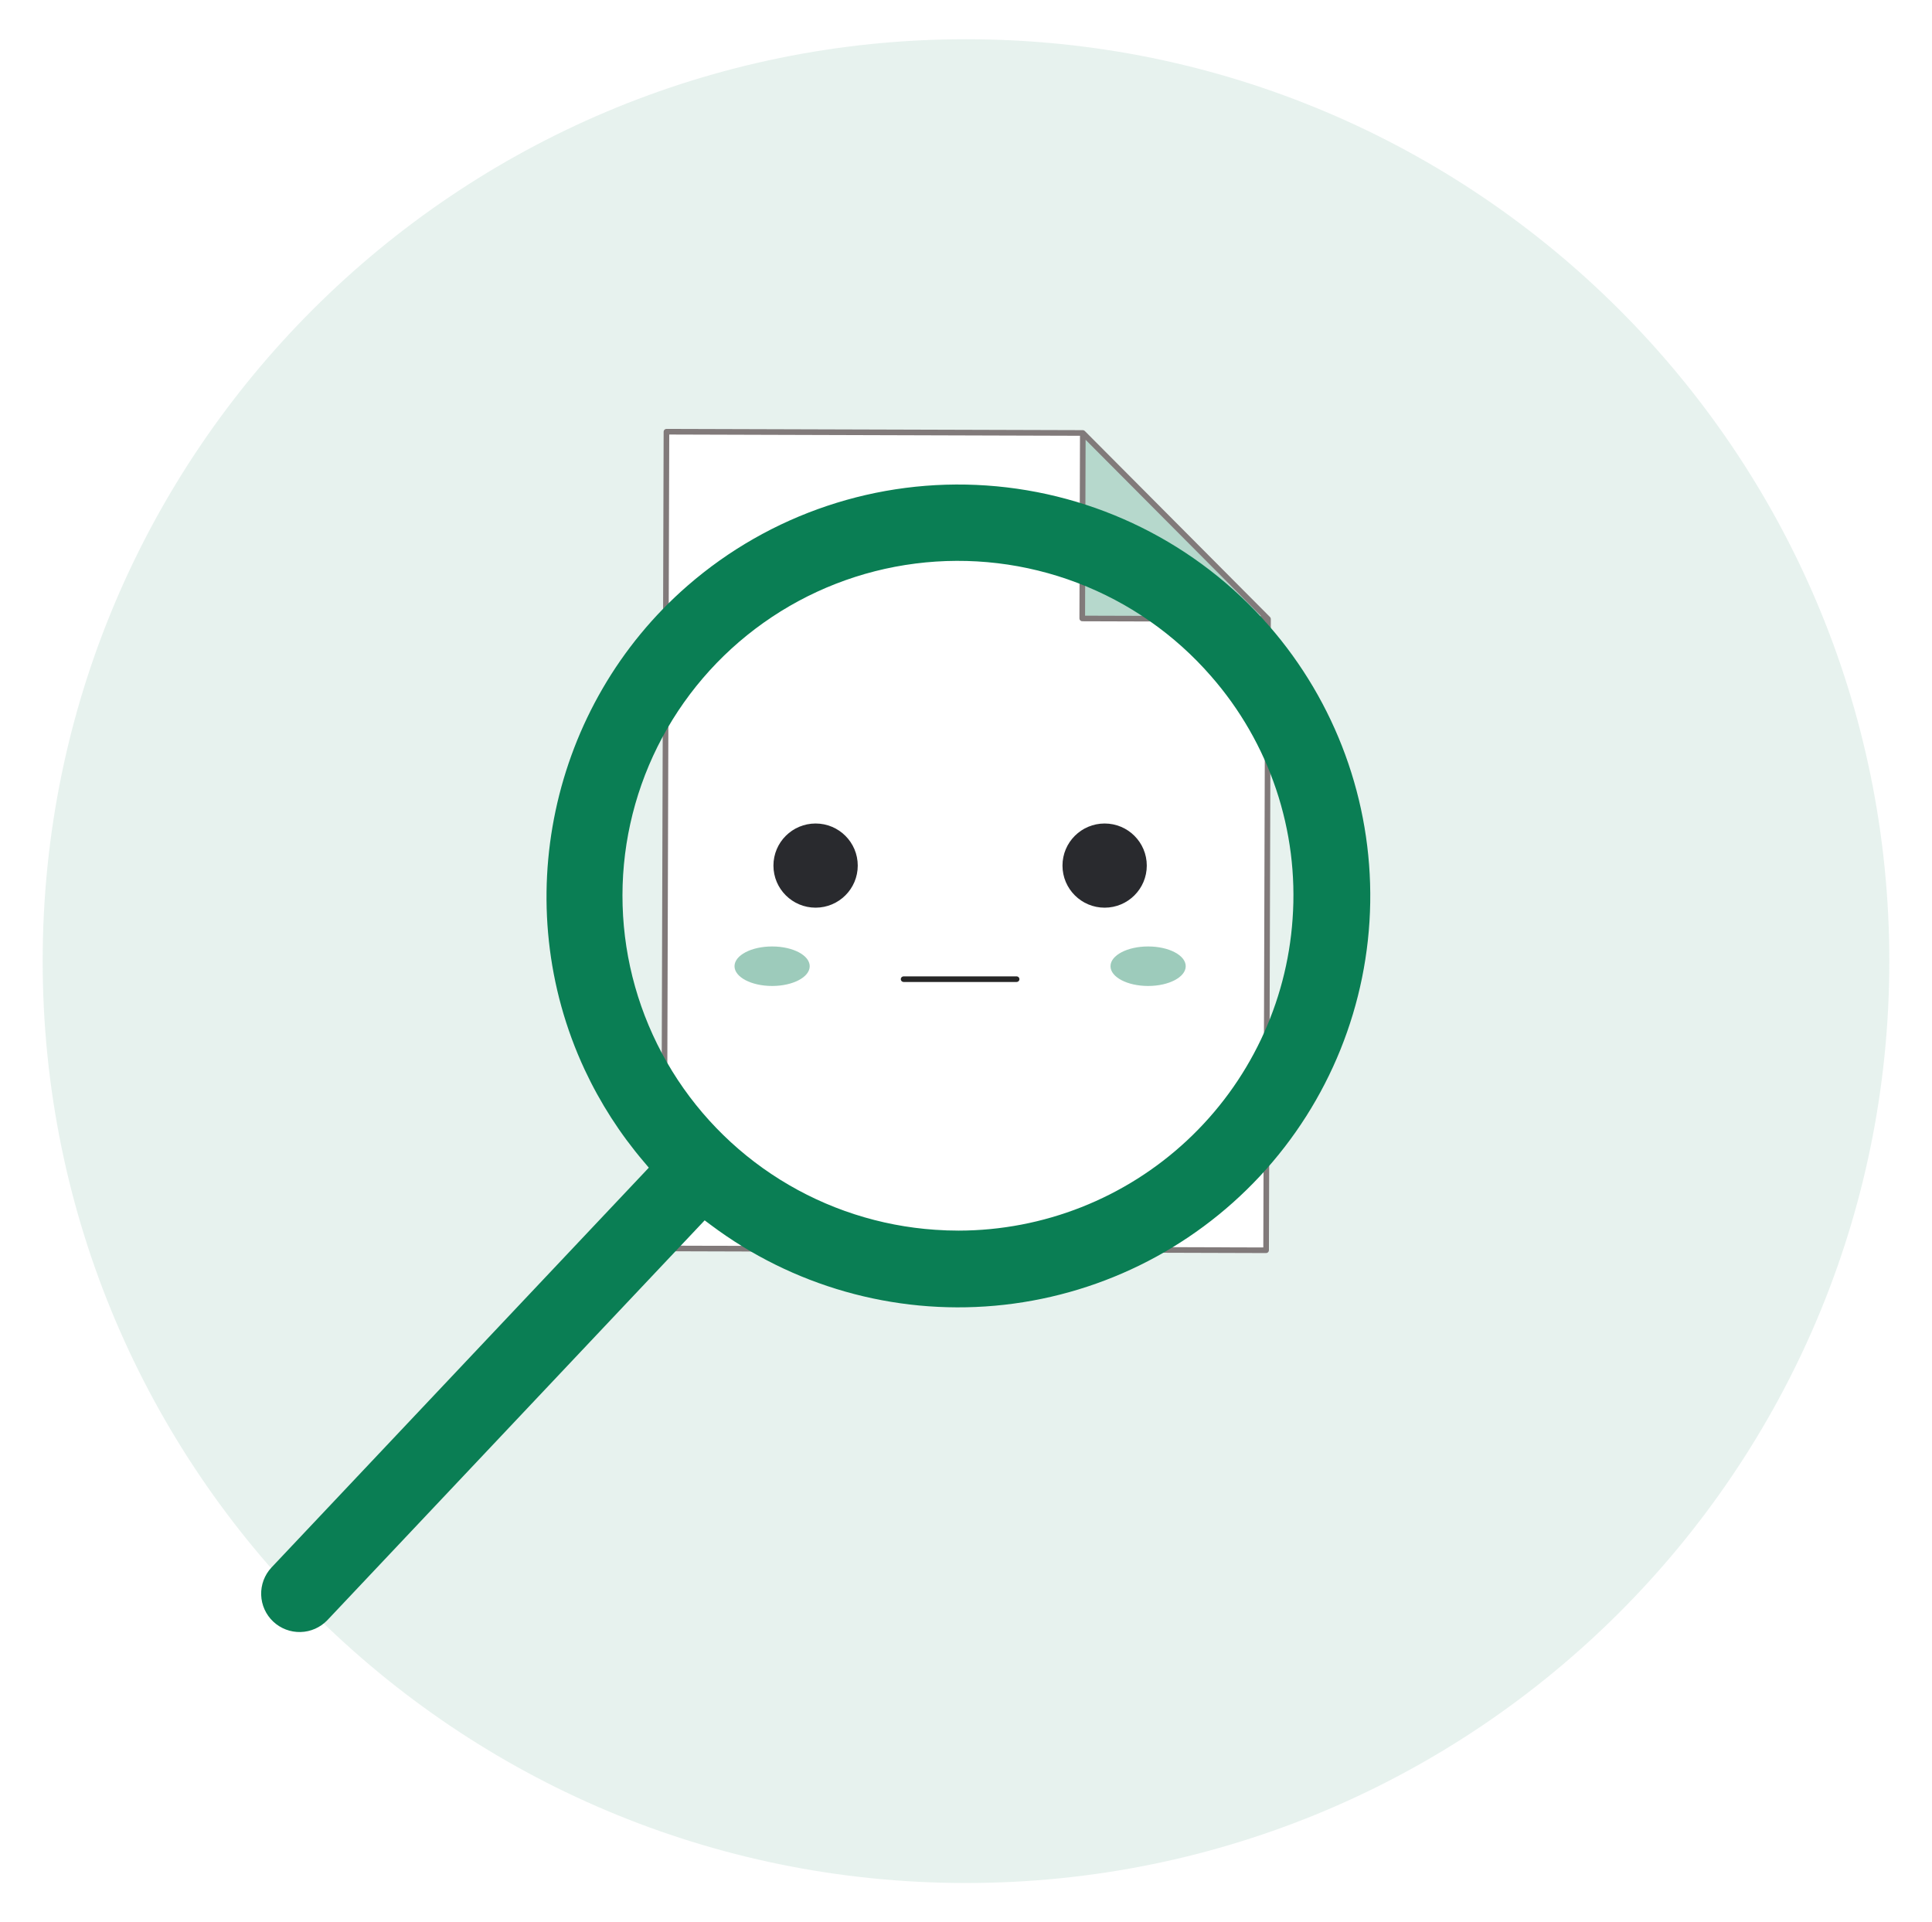 <svg width="197" height="196" viewBox="0 0 197 196" fill="none" xmlns="http://www.w3.org/2000/svg">
<g filter="url(#filter0_d_154_3502)">
<path d="M98.499 188C150.496 188 192.648 145.915 192.648 94C192.648 42.085 150.496 0 98.499 0C46.502 0 4.351 42.085 4.351 94C4.351 145.915 46.502 188 98.499 188Z" fill="white"/>
<path opacity="0.1" d="M98.499 188C150.496 188 192.648 145.915 192.648 94C192.648 42.085 150.496 0 98.499 0C46.502 0 4.351 42.085 4.351 94C4.351 145.915 46.502 188 98.499 188Z" fill="#0A7E54"/>
<path d="M129.101 123.483L67.702 123.298L67.955 40.02L110.411 40.149L129.296 59.119L129.101 123.483Z" fill="white"/>
<path opacity="0.3" d="M110.411 40.149L110.354 59.062L129.297 59.119L110.411 40.149Z" fill="#0A7E54"/>
<path d="M129.58 59.102C129.578 59.077 129.573 59.052 129.565 59.028C129.562 59.019 129.56 59.01 129.556 59C129.542 58.969 129.523 58.94 129.5 58.916L110.614 39.946C110.59 39.922 110.562 39.902 110.53 39.888C110.522 39.884 110.513 39.882 110.504 39.879C110.48 39.87 110.455 39.865 110.429 39.864C110.423 39.864 110.418 39.86 110.412 39.86L67.956 39.732C67.88 39.732 67.807 39.762 67.753 39.816C67.699 39.869 67.669 39.942 67.669 40.018L67.416 123.296C67.416 123.372 67.447 123.444 67.501 123.498C67.554 123.552 67.627 123.582 67.703 123.582L129.101 123.768C129.177 123.768 129.25 123.738 129.304 123.684C129.358 123.63 129.388 123.557 129.388 123.481L129.583 59.117C129.583 59.114 129.58 59.108 129.58 59.102ZM110.695 40.841L128.604 58.831L110.641 58.776L110.695 40.841ZM67.99 123.012L68.241 40.307L110.123 40.434L110.066 59.061C110.066 59.137 110.096 59.21 110.15 59.263C110.204 59.317 110.277 59.347 110.353 59.347L129.009 59.404L128.815 123.196L67.99 123.012Z" fill="#817A7A"/>
<path d="M83.164 88.55C85.537 88.55 87.462 86.629 87.462 84.259C87.462 81.889 85.537 79.968 83.164 79.968C80.79 79.968 78.865 81.889 78.865 84.259C78.865 86.629 80.79 88.55 83.164 88.55Z" fill="#292A2E"/>
<path d="M112.636 88.551C115.01 88.551 116.934 86.629 116.934 84.259C116.934 81.889 115.01 79.968 112.636 79.968C110.262 79.968 108.338 81.889 108.338 84.259C108.338 86.629 110.262 88.551 112.636 88.551Z" fill="#292A2E"/>
<path d="M103.662 96.127H92.137C92.061 96.127 91.988 96.097 91.934 96.043C91.881 95.99 91.85 95.917 91.85 95.841C91.85 95.765 91.881 95.692 91.934 95.638C91.988 95.585 92.061 95.554 92.137 95.554H103.662C103.738 95.554 103.811 95.585 103.865 95.638C103.919 95.692 103.949 95.765 103.949 95.841C103.949 95.917 103.919 95.99 103.865 96.043C103.811 96.097 103.738 96.127 103.662 96.127Z" fill="#262626"/>
<path d="M78.73 96.534C80.847 96.534 82.564 95.632 82.564 94.52C82.564 93.407 80.847 92.505 78.73 92.505C76.612 92.505 74.896 93.407 74.896 94.52C74.896 95.632 76.612 96.534 78.73 96.534Z" fill="white"/>
<path d="M117.07 96.534C119.187 96.534 120.904 95.632 120.904 94.519C120.904 93.407 119.187 92.505 117.07 92.505C114.952 92.505 113.235 93.407 113.235 94.519C113.235 95.632 114.952 96.534 117.07 96.534Z" fill="white"/>
<g opacity="0.4">
<path d="M78.73 96.534C80.847 96.534 82.564 95.632 82.564 94.52C82.564 93.407 80.847 92.505 78.73 92.505C76.612 92.505 74.896 93.407 74.896 94.52C74.896 95.632 76.612 96.534 78.73 96.534Z" fill="#0A7E54"/>
<path d="M117.07 96.534C119.187 96.534 120.904 95.632 120.904 94.519C120.904 93.407 119.187 92.505 117.07 92.505C114.952 92.505 113.235 93.407 113.235 94.519C113.235 95.632 114.952 96.534 117.07 96.534Z" fill="#0A7E54"/>
</g>
<path d="M129.389 59.801C122.07 51.412 111.714 46.269 100.597 45.503C89.481 44.737 78.515 48.411 70.111 55.718C56.072 67.925 51.758 88.222 59.622 105.079C61.201 108.457 63.226 111.609 65.642 114.45L66.158 115.061L27.676 155.836C26.972 156.593 26.597 157.596 26.631 158.628C26.666 159.66 27.107 160.637 27.86 161.345C28.613 162.053 29.615 162.435 30.649 162.408C31.683 162.381 32.664 161.947 33.379 161.2L71.852 120.432L72.494 120.912C80.797 127.13 91.11 130.059 101.447 129.137C111.785 128.214 121.414 123.504 128.48 115.915C135.546 108.325 139.549 98.393 139.717 88.032C139.885 77.671 136.206 67.615 129.39 59.801H129.389ZM131.801 89.701C131.206 98.316 127.361 106.385 121.043 112.282C114.726 118.179 106.404 121.465 97.755 121.479C96.956 121.479 96.155 121.451 95.351 121.394C89.737 121.013 84.304 119.255 79.533 116.276C74.763 113.297 70.802 109.188 68.003 104.315C65.204 99.441 63.652 93.954 63.486 88.338C63.319 82.722 64.544 77.153 67.05 72.123C69.556 67.093 73.267 62.758 77.853 59.502C82.439 56.247 87.759 54.172 93.341 53.462C98.923 52.751 104.594 53.426 109.851 55.428C115.109 57.429 119.791 60.696 123.481 64.937C126.438 68.311 128.695 72.237 130.124 76.488C131.552 80.738 132.122 85.229 131.801 89.701Z" fill="#0A7E54"/>
</g>
<defs>
<filter id="filter0_d_154_3502" x="0.351" y="0" width="196.297" height="196" filterUnits="userSpaceOnUse" color-interpolation-filters="sRGB">
<feFlood flood-opacity="0" result="BackgroundImageFix"/>
<feColorMatrix in="SourceAlpha" type="matrix" values="0 0 0 0 0 0 0 0 0 0 0 0 0 0 0 0 0 0 127 0" result="hardAlpha"/>
<feOffset dy="4"/>
<feGaussianBlur stdDeviation="2"/>
<feComposite in2="hardAlpha" operator="out"/>
<feColorMatrix type="matrix" values="0 0 0 0 0 0 0 0 0 0 0 0 0 0 0 0 0 0 0.25 0"/>
<feBlend mode="normal" in2="BackgroundImageFix" result="effect1_dropShadow_154_3502"/>
<feBlend mode="normal" in="SourceGraphic" in2="effect1_dropShadow_154_3502" result="shape"/>
</filter>
</defs>
</svg>
